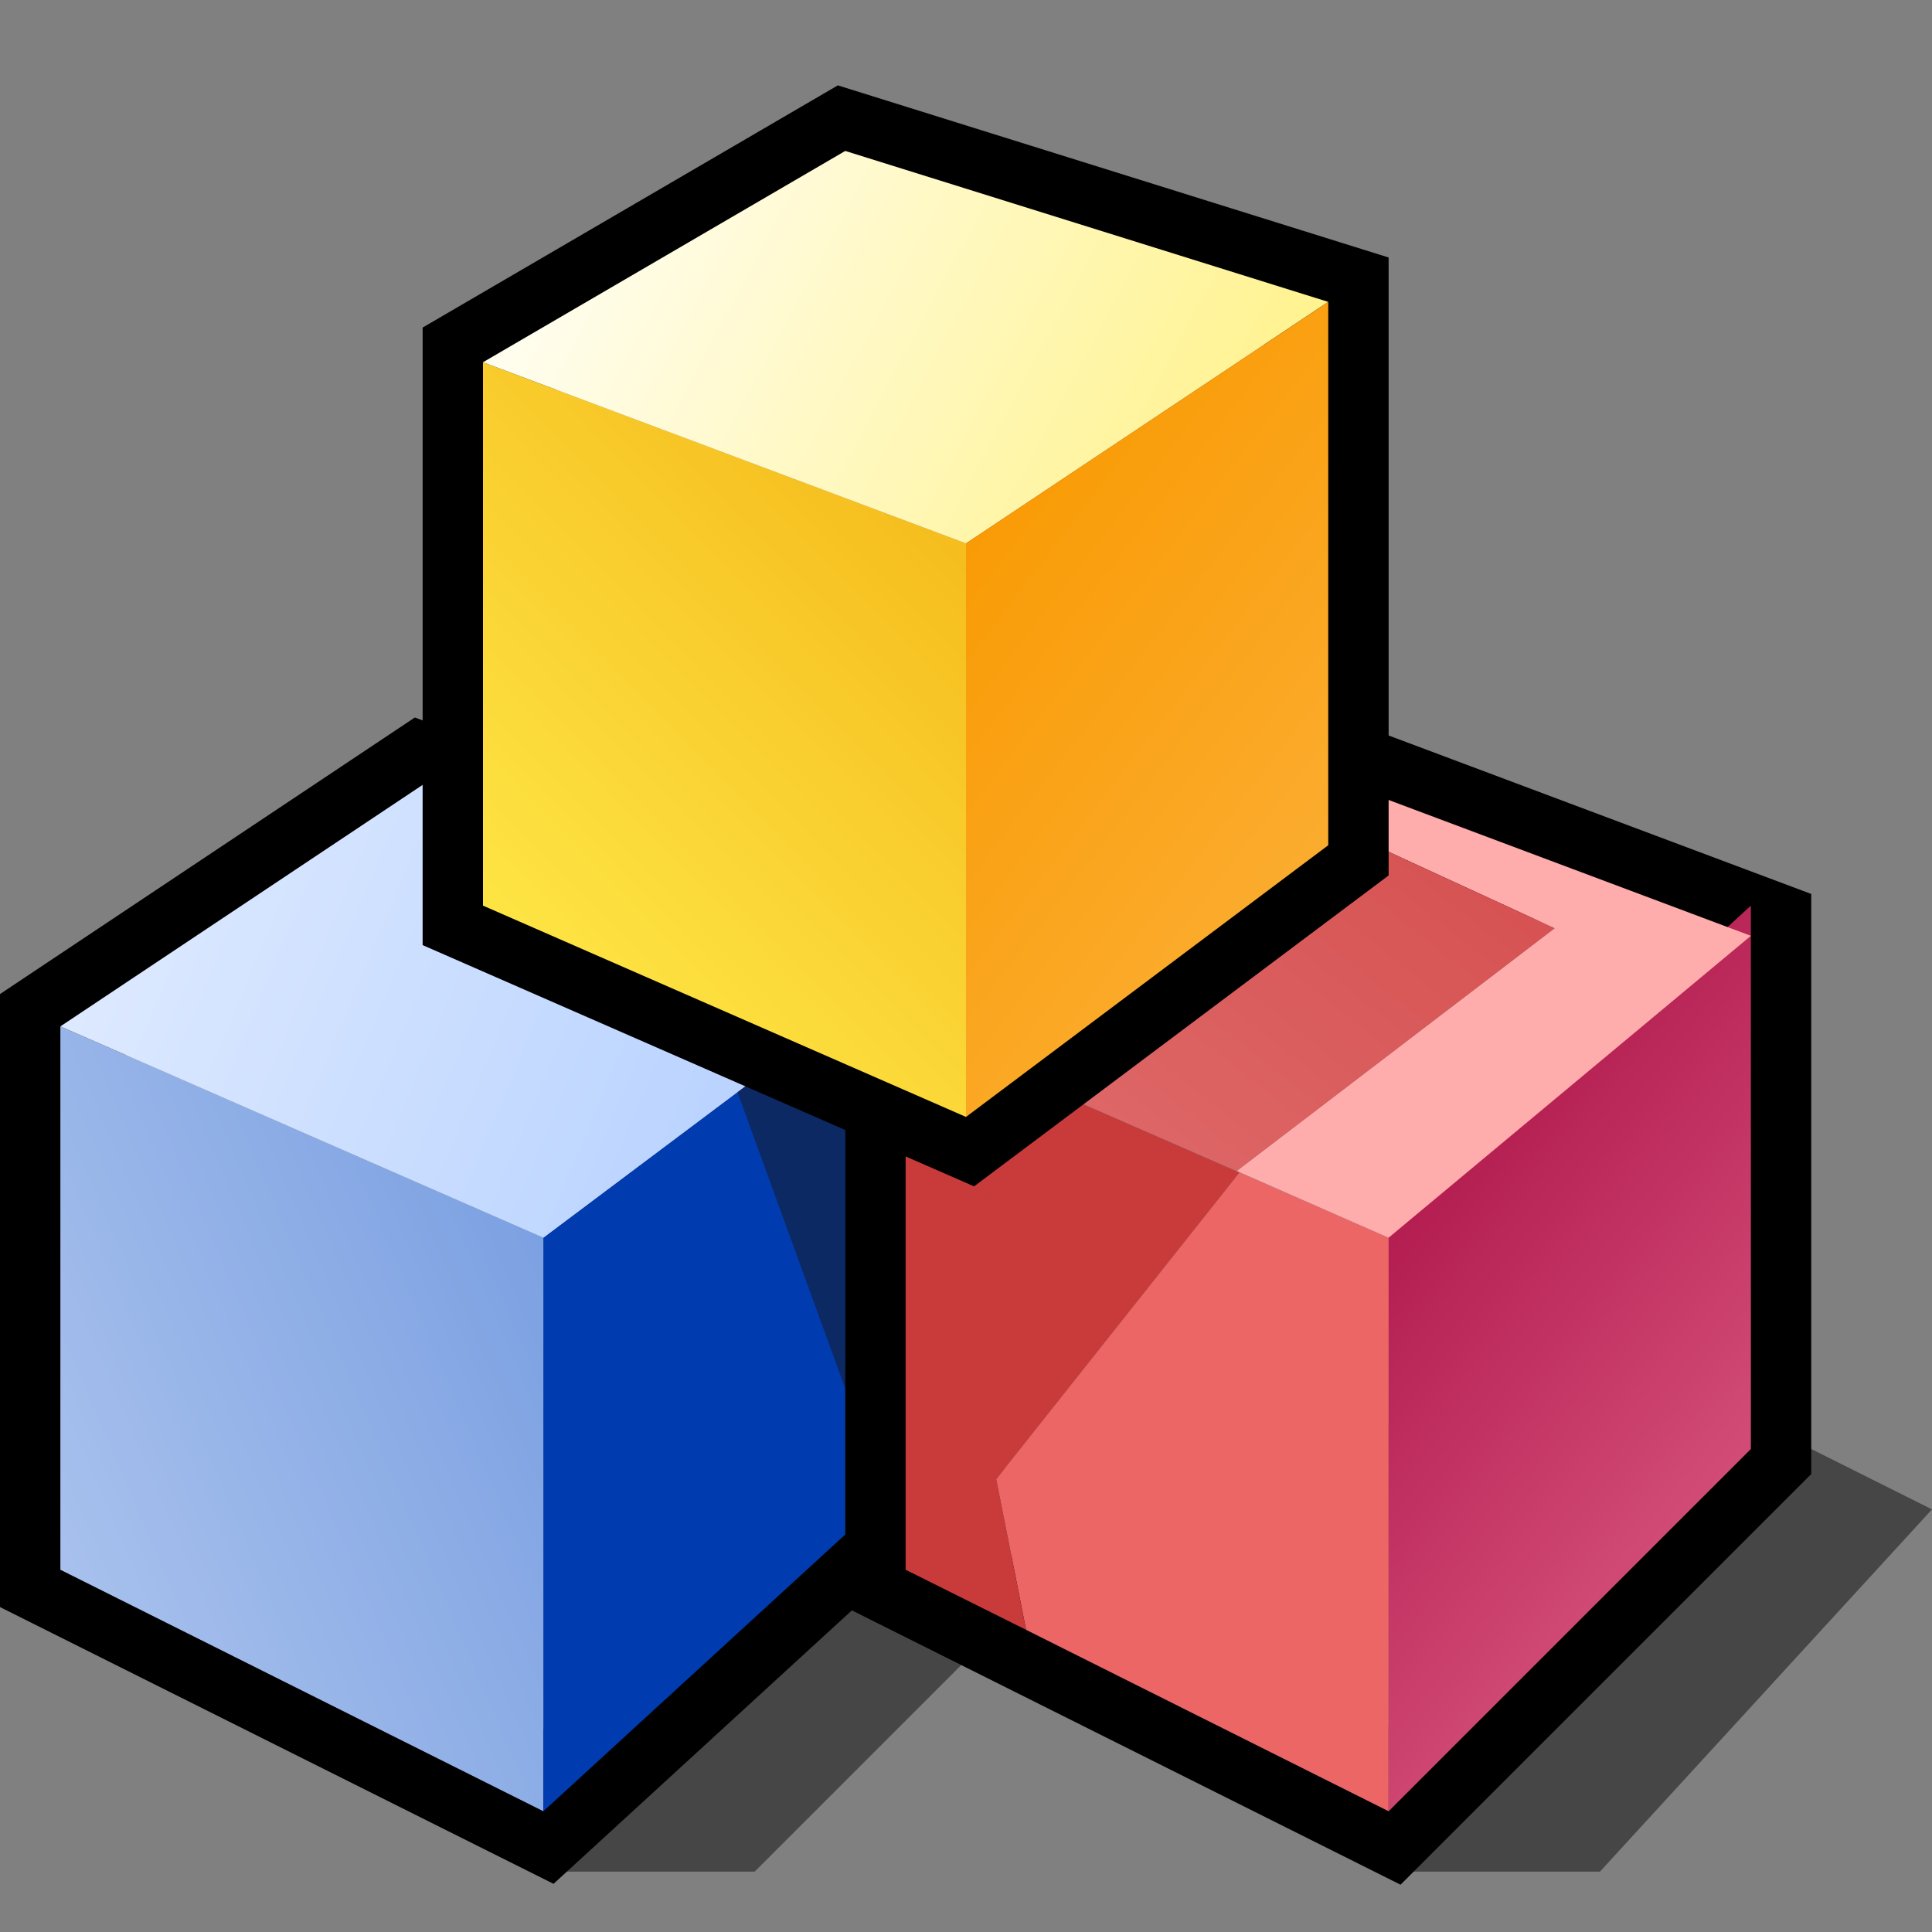 <?xml version="1.0" encoding="UTF-8" standalone="yes"?>
<svg version="1.1" width="64" height="64" color-interpolation="linearRGB"
     xmlns:svg="http://www.w3.org/2000/svg" xmlns="http://www.w3.org/2000/svg">
 <rect width="100%" height="100%" fill="#808080" stroke="none"/>
 <g>
  <path style="fill:#010101; fill-opacity:0.455"
        d="M18 62H25L33 54L46 62H53L64 50L56 46L30 49L18 62z"
  />
  <path style="fill:none; stroke:#000000; stroke-width:4"
        d="M2 34V52L18 60L30 49V32L14 26L2 34z"
  />
  <linearGradient id="gradient0" gradientUnits="userSpaceOnUse" x1="-25.79" y1="20.62" x2="10.43" y2="5.03">
   <stop offset="0" stop-color="#c6d7f5"/>
   <stop offset="1" stop-color="#6b94dd"/>
  </linearGradient>
  <path style="fill:url(#gradient0)"
        d="M2 34V52L18 60V41L2 34z"
  />
  <path style="fill:#003cb0"
        d="M18 41V60L30 49V32L18 41z"
  />
  <path style="fill:#0d2964"
        d="M24 35L28 46V37L24 35z"
  />
  <linearGradient id="gradient1" gradientUnits="userSpaceOnUse" x1="12.93" y1="-1.92" x2="52.06" y2="14.44">
   <stop offset="0" stop-color="#e3edff"/>
   <stop offset="1" stop-color="#9ec2ff"/>
  </linearGradient>
  <path style="fill:url(#gradient1)"
        d="M2 34L18 41L30 32L14 26L2 34z"
  />
  <path style="fill:none; stroke:#000000; stroke-width:4"
        d="M30 34V52L46 60L58 48V31L42 25L30 34z"
  />
  <path style="fill:#ec6666"
        d="M33 49L33.99 53.99L46 60V41L41.06 38.84L33 49z"
  />
  <path style="fill:#c93b3b"
        d="M30 34V52L33.99 53.99L33 49L41.06 38.84L30 34z"
  />
  <linearGradient id="gradient2" gradientUnits="userSpaceOnUse" x1="71.36" y1="-3.34" x2="104.04" y2="22.42">
   <stop offset="0" stop-color="#a3043c"/>
   <stop offset="1" stop-color="#ff90af"/>
  </linearGradient>
  <path style="fill:url(#gradient2)"
        d="M32 18V37L44 28V10L32 18z
           M46 41V60L58 48V30L46 41z"
  />
  <path style="fill:#ffacac"
        d="M51.5 30.75L40.97 38.79L46 41L58 31L42 25L41.58 26.18L51.5 30.75z"
  />
  <linearGradient id="gradient3" gradientUnits="userSpaceOnUse" x1="143.83" y1="41.93" x2="91.23" y2="108.09">
   <stop offset="0" stop-color="#bd0f0f"/>
   <stop offset="1" stop-color="#e98484"/>
  </linearGradient>
  <path style="fill:url(#gradient3)"
        d="M30 34L40.97 38.79L51.5 30.75L41.58 26.18L30 34z"
  />
  <path style="fill:none; stroke:#000000; stroke-width:4"
        d="M16 12V30L32 37L44 28V10L28 5L16 12z"
  />
  <linearGradient id="gradient4" gradientUnits="userSpaceOnUse" x1="-19.87" y1="-1.52" x2="5.48" y2="-26.29">
   <stop offset="0" stop-color="#ffec4b"/>
   <stop offset="1" stop-color="#f0a506"/>
  </linearGradient>
  <path style="fill:url(#gradient4)"
        d="M16 12V30L32 37V18L16 12z"
  />
  <linearGradient id="gradient5" gradientUnits="userSpaceOnUse" x1="30.5" y1="-22.8" x2="56" y2="-9.13">
   <stop offset="0" stop-color="#ffffff"/>
   <stop offset="1" stop-color="#fff289"/>
  </linearGradient>
  <path style="fill:url(#gradient5)"
        d="M16 12L32 18L44 10L28 5L16 12z"
  />
  <linearGradient id="gradient6" gradientUnits="userSpaceOnUse" x1="53" y1="-9.55" x2="69.94" y2="3.43">
   <stop offset="0" stop-color="#f99b05"/>
   <stop offset="1" stop-color="#fcb23d"/>
  </linearGradient>
  <path style="fill:url(#gradient6)"
        d="M32 18V37L44 28V10L32 18z"
  />
 </g>
</svg>
